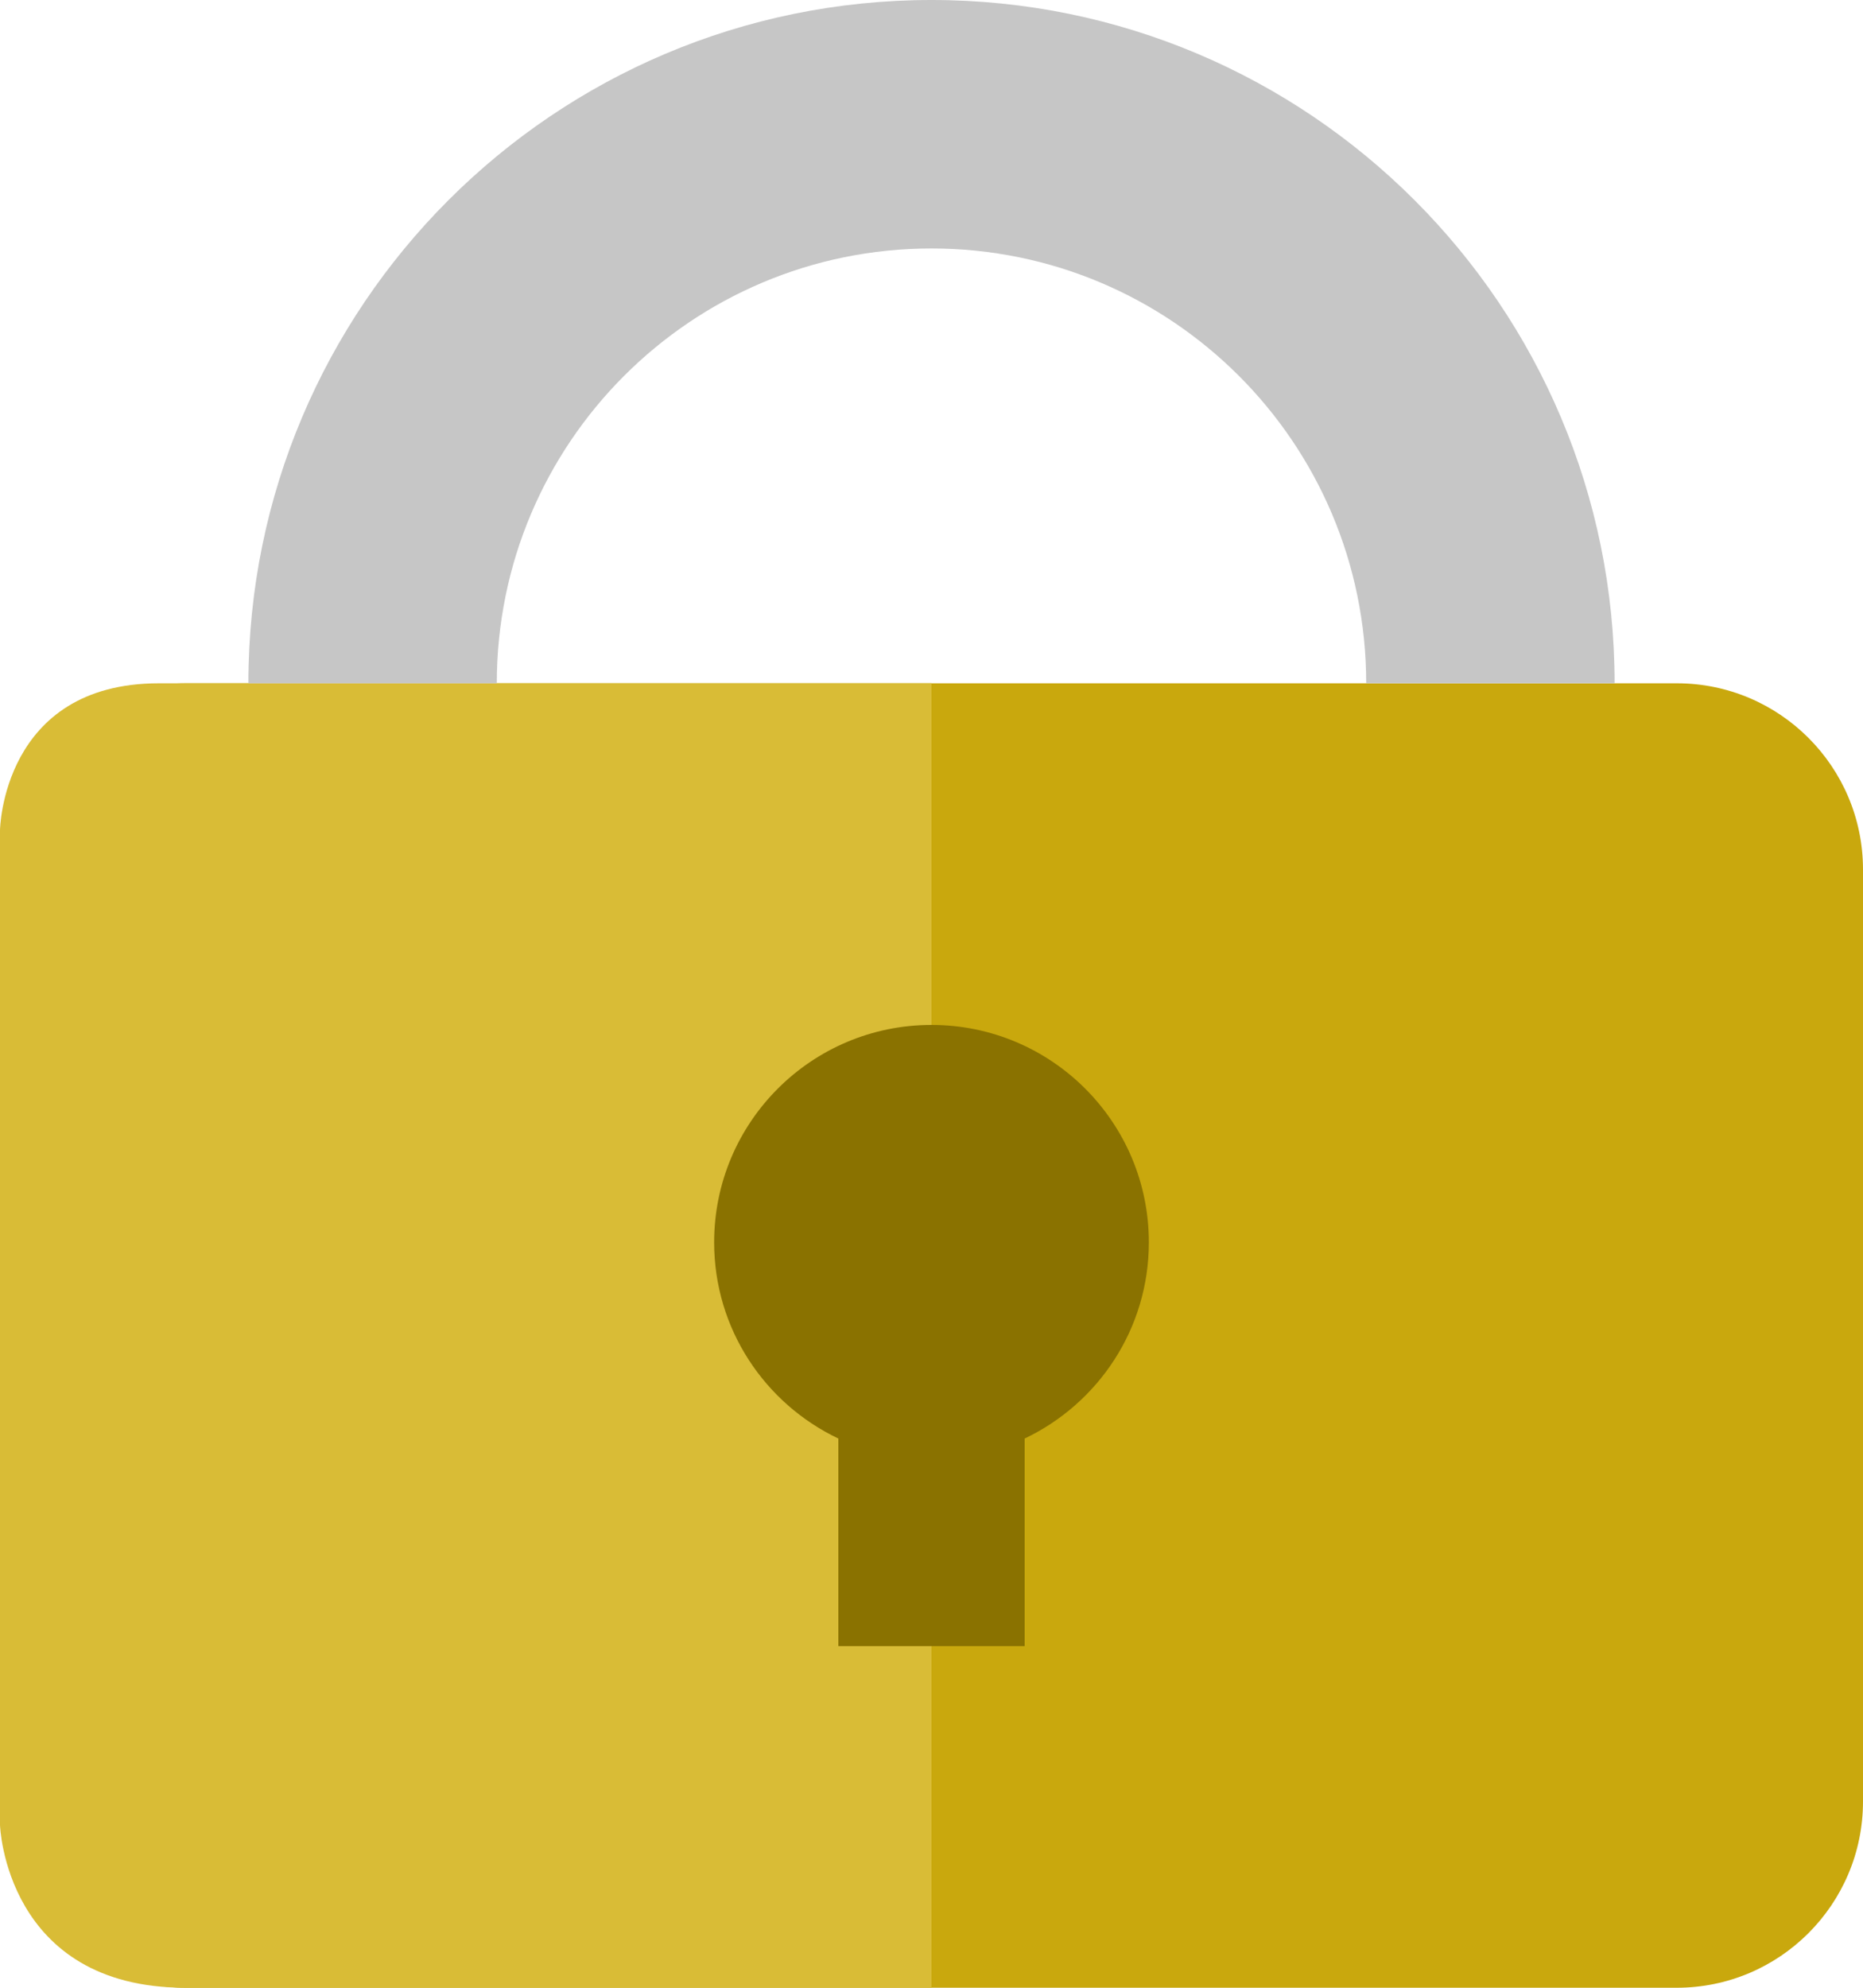 <?xml version="1.0" encoding="utf-8"?><!DOCTYPE svg PUBLIC "-//W3C//DTD SVG 1.1//EN" "http://www.w3.org/Graphics/SVG/1.1/DTD/svg11.dtd"><svg version="1.1" baseProfile="full" xmlns="http://www.w3.org/2000/svg" xmlns:xlink="http://www.w3.org/1999/xlink" xmlns:ev="http://www.w3.org/2001/xml-events"   height="64px"   width="60px" ><path fill="rgb( 201, 168, 13 )" d="M6,22 C6,22 54,22 54,22 C57.314,22 60,24.686 60,28 C60,28 60,58 60,58 C60,61.314 57.314,64 54,64 C54,64 6,64 6,64 C2.686,64 0,61.314 0,58 C0,58 0,28 0,28 C0,24.686 2.686,22 6,22 Z "/><path fill="rgb( 217, 188, 54 )" d="M5.121,22 C13.689,22 30,22 30,22 C30,22 30,64 30,64 C30,64 14.726,64 5.975,64 C0.168,64 0,58.764 0,58.764 C0,58.764 0,26.728 0,26.728 C0,26.728 0.066,22 5.121,22 Z "/><path fill="rgb( 138, 114, 0 )" d="M33,46.317 C33,46.317 33,53 33,53 C33,53 27,53 27,53 C27,53 27,46.317 27,46.317 C24.637,45.193 23,42.791 23,40 C23,36.134 26.134,33 30,33 C33.866,33 37,36.134 37,40 C37,42.791 35.363,45.193 33,46.317 Z "/><path fill="rgb( 198, 198, 198 )" d="M30,8 C22.268,8 16,14.268 16,22 C16,22 8,22 8,22 C8,9.85 17.85,0 30,0 C42.15,0 52,9.85 52,22 C52,22 44,22 44,22 C44,14.268 37.732,8 30,8 Z "/></svg>